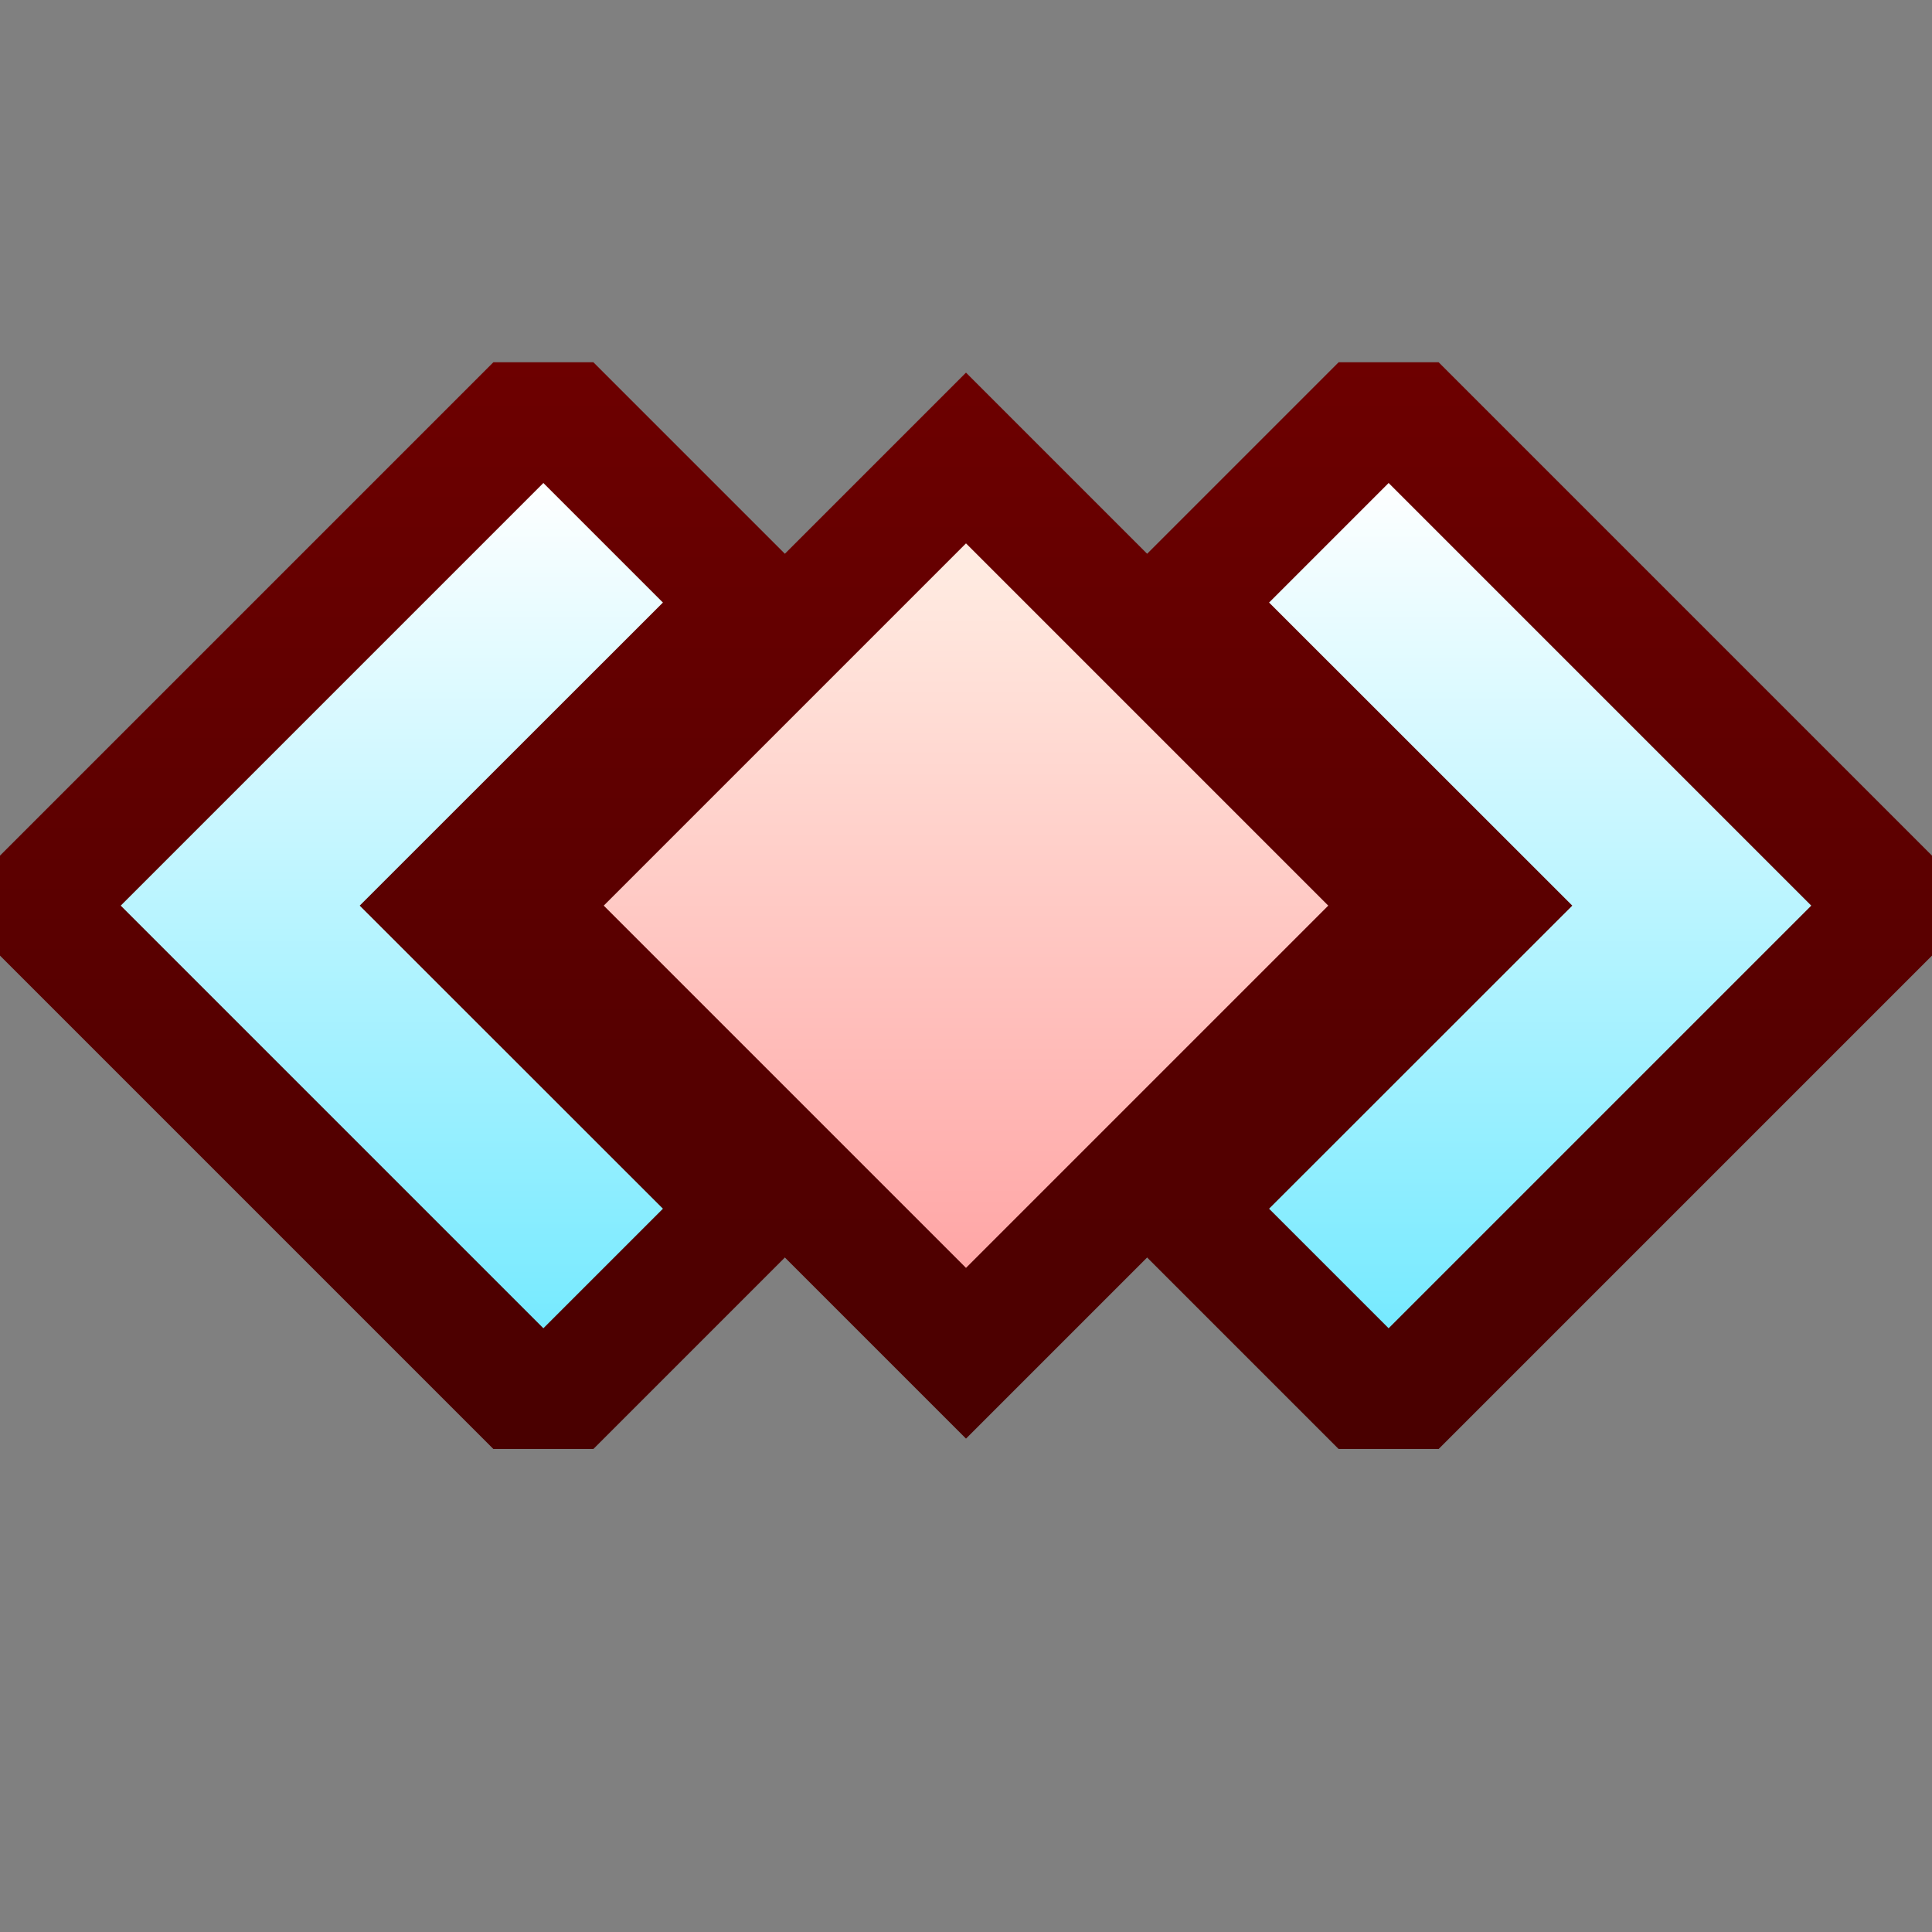 <svg xmlns="http://www.w3.org/2000/svg" xmlns:xlink="http://www.w3.org/1999/xlink" width="16" height="16" viewBox="0 0 16 16">
  <rect x="0" y="0" width="16" height="16" fill="#808080" stroke="none"/>
  <defs>
    <linearGradient id="linear-gradient" x1="8" y1="3" x2="8" y2="11.968" gradientUnits="userSpaceOnUse">
      <stop offset="0" stop-color="#6d0000"/>
      <stop offset="1" stop-color="#490000"/>
    </linearGradient>
    <linearGradient id="linear-gradient-2" x1="12.755" y1="3.949" x2="12.755" y2="10.968" gradientUnits="userSpaceOnUse">
      <stop offset="0" stop-color="#fff"/>
      <stop offset="1" stop-color="#77eaff"/>
    </linearGradient>
    <linearGradient id="linear-gradient-3" x1="22.245" y1="3.949" x2="22.245" y2="10.968" gradientTransform="matrix(-1, 0, 0, 1, 25.49, 0)" xlink:href="#linear-gradient-2"/>
    <linearGradient id="linear-gradient-4" x1="-376.167" y1="255.5" x2="-376.167" y2="254.5" gradientTransform="matrix(6, 0, 0, -6, 2265, 1537.5)" gradientUnits="userSpaceOnUse">
      <stop offset="0" stop-color="#ffede3"/>
      <stop offset="1" stop-color="#ffa6a6"/>
    </linearGradient>
  </defs>
  <g id="areas">
    <rect width="16" height="16" fill="#ffe5ff" opacity="0"/>
  </g>
  <g id="icons">
    <g>
      <polygon points="16 7.914 16 7.086 11.914 3 11.086 3 9.5 4.586 8 3.086 6.5 4.586 4.914 3 4.086 3 0 7.086 0 7.914 4.086 12 4.914 12 6.5 10.414 8 11.914 9.5 10.414 11.086 12 11.914 12 16 7.914" fill-rule="evenodd" fill="url(#linear-gradient)"/>
      <polygon points="11.5 4 10.51 4.99 13.021 7.5 10.51 10.01 11.5 11 15 7.5 11.5 4" fill-rule="evenodd" fill="url(#linear-gradient-2)"/>
      <polygon points="4.5 4 5.49 4.99 2.979 7.5 5.49 10.01 4.5 11 1 7.5 4.5 4" fill-rule="evenodd" fill="url(#linear-gradient-3)"/>
      <path d="M8,10.5l-3-3,3-3,3,3Z" fill-rule="evenodd" fill="url(#linear-gradient-4)"/>
    </g>
  </g>
</svg>
